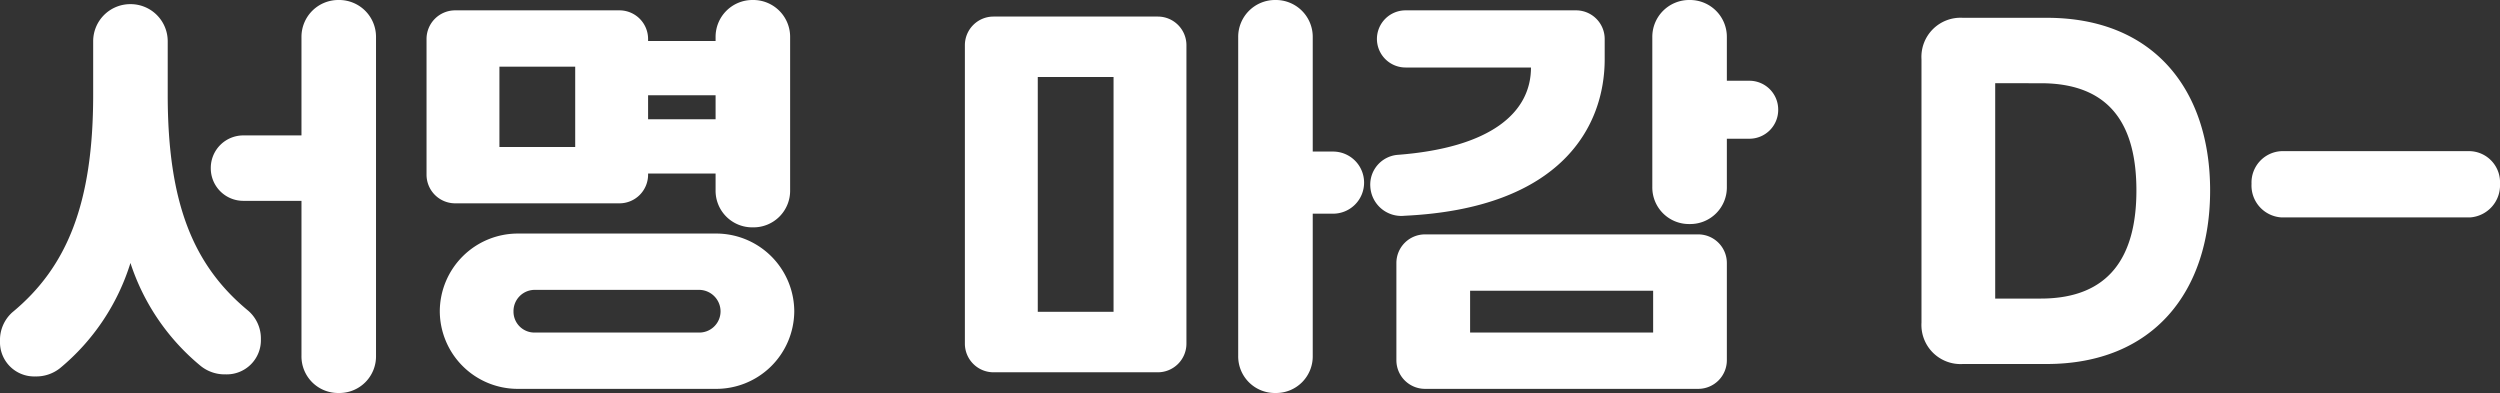 <svg xmlns="http://www.w3.org/2000/svg" width="181.11" height="28.47" viewBox="0 0 181.11 28.47"><rect x="0" y="0" width="181.11" height="28.47" fill="#333333" stroke="none"/><path d="M-182.61,1.53a2.475,2.475,0,0,0,2.55,2.55,2.771,2.771,0,0,0,1.8-.6,16.06,16.06,0,0,0,5.1-7.62,16.126,16.126,0,0,0,5.1,7.47,2.771,2.771,0,0,0,1.8.6,2.475,2.475,0,0,0,2.55-2.55,2.649,2.649,0,0,0-.93-2.07c-3.96-3.27-5.82-7.77-5.82-15.63v-3.87a2.689,2.689,0,0,0-2.7-2.7,2.689,2.689,0,0,0-2.7,2.7v3.87c0,7.86-1.89,12.48-5.85,15.75A2.691,2.691,0,0,0-182.61,1.53Zm21.84,1.05a2.652,2.652,0,0,0,2.7,2.7,2.652,2.652,0,0,0,2.7-2.7V-20.49a2.67,2.67,0,0,0-2.7-2.7,2.67,2.67,0,0,0-2.7,2.7v7.11h-4.2a2.356,2.356,0,0,0-2.37,2.37,2.356,2.356,0,0,0,2.37,2.37h4.2Zm23.04-11.04a2.074,2.074,0,0,0,2.07-2.07v-.09h4.89v1.2a2.652,2.652,0,0,0,2.7,2.7,2.652,2.652,0,0,0,2.7-2.7V-20.49a2.67,2.67,0,0,0-2.7-2.7,2.67,2.67,0,0,0-2.7,2.7v.27h-4.89v-.15a2.074,2.074,0,0,0-2.07-2.07h-11.91a2.074,2.074,0,0,0-2.07,2.07v9.84a2.074,2.074,0,0,0,2.07,2.07Zm-7.29,13.44h14.19a5.654,5.654,0,0,0,5.76-5.61,5.66,5.66,0,0,0-5.76-5.64h-14.19a5.653,5.653,0,0,0-5.73,5.64A5.647,5.647,0,0,0-145.02,4.98Zm-.39-5.61a1.538,1.538,0,0,1,1.59-1.56h11.79a1.563,1.563,0,0,1,1.62,1.56A1.539,1.539,0,0,1-132.03.9h-11.79A1.514,1.514,0,0,1-145.41-.63Zm-1.02-17.73h5.49v5.82h-5.49Zm10.77,2.07h4.89v1.74h-4.89ZM-98.73,3.78a2.074,2.074,0,0,0,2.07-2.07V-19.92a2.074,2.074,0,0,0-2.07-2.07h-11.91a2.074,2.074,0,0,0-2.07,2.07V1.71a2.074,2.074,0,0,0,2.07,2.07Zm5.82-1.2a2.652,2.652,0,0,0,2.7,2.7,2.652,2.652,0,0,0,2.7-2.7V-7.71h1.47a2.247,2.247,0,0,0,2.25-2.25,2.247,2.247,0,0,0-2.25-2.25h-1.47v-8.28a2.67,2.67,0,0,0-2.7-2.7,2.67,2.67,0,0,0-2.7,2.7Zm-14.52-20.19h5.49V-.6h-5.49ZM-59.58,4.98a2.074,2.074,0,0,0,2.07-2.07V-4.14a2.074,2.074,0,0,0-2.07-2.07h-19.8a2.074,2.074,0,0,0-2.07,2.07V2.91a2.074,2.074,0,0,0,2.07,2.07ZM-71.7-18.3c0,3.27-2.91,5.82-9.69,6.33a2.164,2.164,0,0,0-1.95,2.28,2.25,2.25,0,0,0,2.49,2.13c11.4-.54,14.49-6.51,14.49-11.34v-1.47a2.074,2.074,0,0,0-2.07-2.07H-80.79a2.074,2.074,0,0,0-2.07,2.07,2.074,2.074,0,0,0,2.07,2.07Zm8.79,8.64a2.652,2.652,0,0,0,2.7,2.7,2.652,2.652,0,0,0,2.7-2.7v-3.48h1.62a2.087,2.087,0,0,0,2.1-2.1,2.087,2.087,0,0,0-2.1-2.1h-1.62v-3.15a2.67,2.67,0,0,0-2.7-2.7,2.67,2.67,0,0,0-2.7,2.7Zm-13.2,7.53h13.26V.9H-76.11Zm41.76,5.31c7.77,0,11.85-5.28,11.85-12.57S-26.58-21.9-34.32-21.9h-6.09a2.834,2.834,0,0,0-3,3V.18a2.834,2.834,0,0,0,3,3Zm-.42-20.34c5.04,0,6.93,3.03,6.93,7.77s-1.92,7.83-6.93,7.83h-3.3v-15.6ZM-3.66-7.44A2.331,2.331,0,0,0-1.5-9.87a2.257,2.257,0,0,0-2.16-2.37H-17.34A2.276,2.276,0,0,0-19.5-9.87a2.312,2.312,0,0,0,2.16,2.43Z" transform="translate(182.61 23.19)" fill="#fff"/></svg>